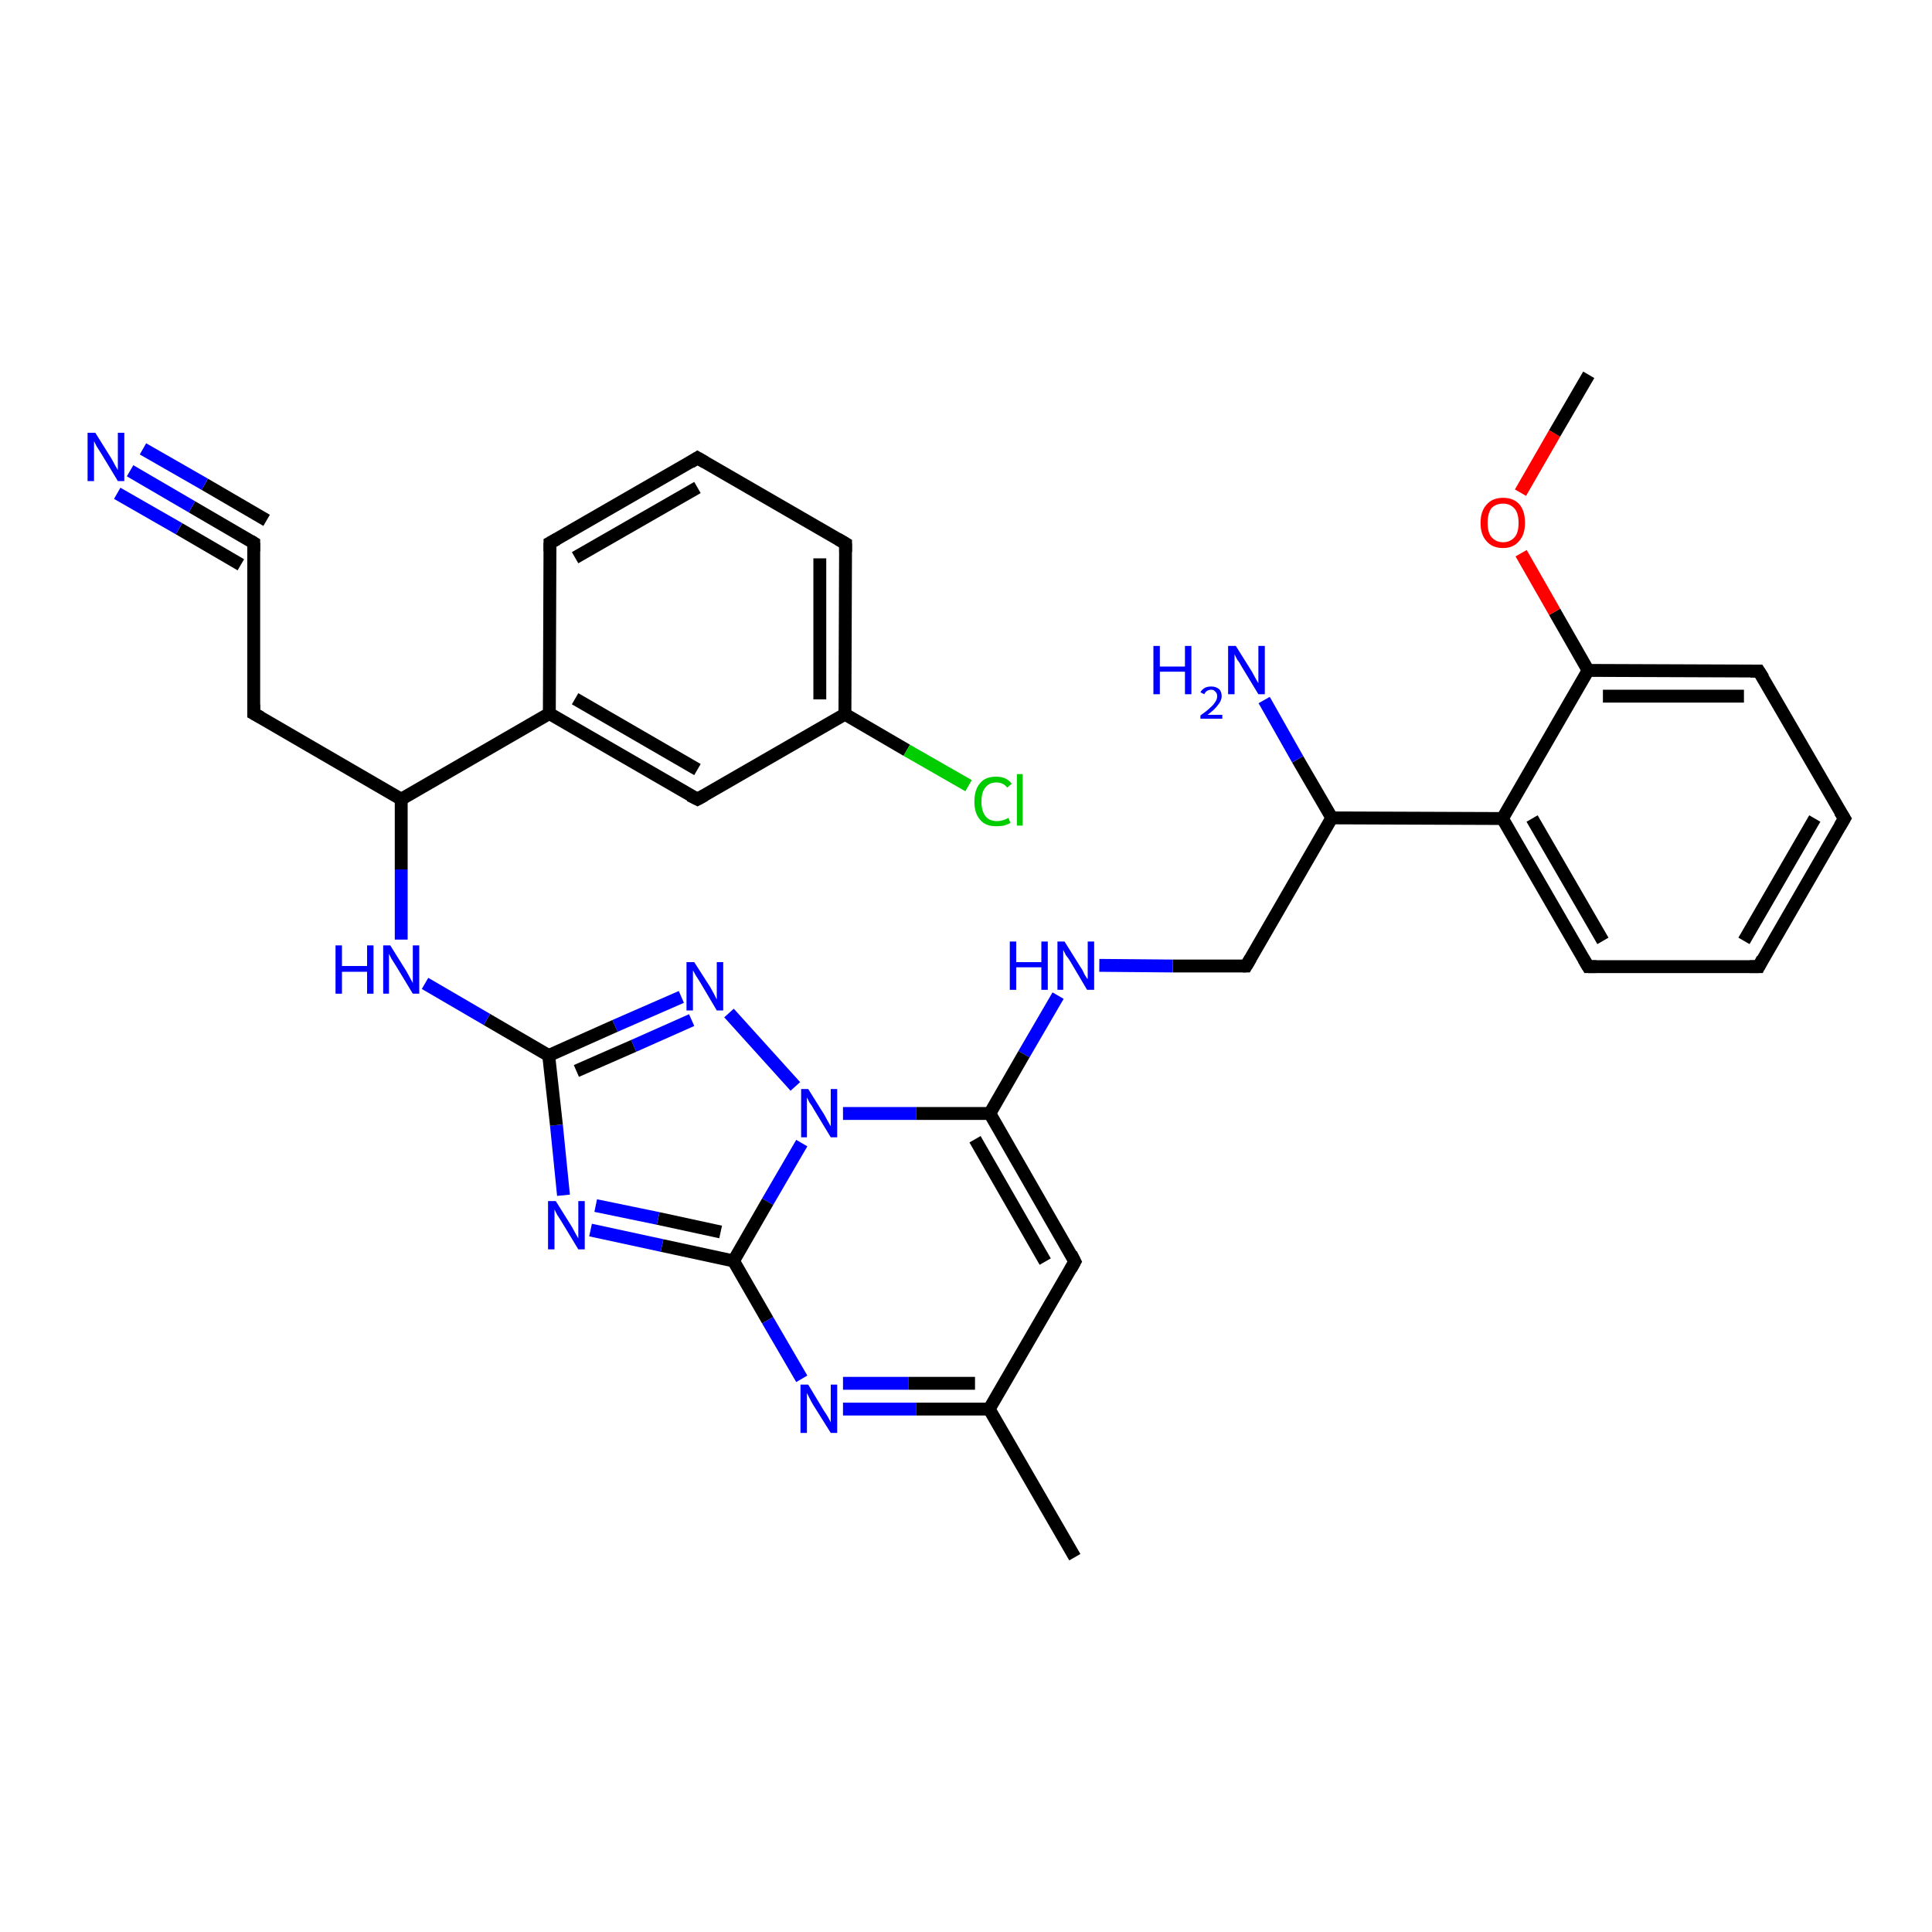 <?xml version='1.0' encoding='iso-8859-1'?>
<svg version='1.1' baseProfile='full'
              xmlns='http://www.w3.org/2000/svg'
                      xmlns:rdkit='http://www.rdkit.org/xml'
                      xmlns:xlink='http://www.w3.org/1999/xlink'
                  xml:space='preserve'
width='300px' height='300px' viewBox='0 0 300 300'>
<!-- END OF HEADER -->
<rect style='opacity:1.0;fill:#FFFFFF;stroke:none' width='300.0' height='300.0' x='0.0' y='0.0'> </rect>
<path class='bond-0 atom-0 atom-1' d='M 246.6,104.1 L 241.4,95.0' style='fill:none;fill-rule:evenodd;stroke:#000000;stroke-width:2.0px;stroke-linecap:butt;stroke-linejoin:miter;stroke-opacity:1' />
<path class='bond-0 atom-0 atom-1' d='M 241.4,95.0 L 236.2,85.9' style='fill:none;fill-rule:evenodd;stroke:#FF0000;stroke-width:2.0px;stroke-linecap:butt;stroke-linejoin:miter;stroke-opacity:1' />
<path class='bond-1 atom-1 atom-2' d='M 236.1,76.5 L 241.4,67.3' style='fill:none;fill-rule:evenodd;stroke:#FF0000;stroke-width:2.0px;stroke-linecap:butt;stroke-linejoin:miter;stroke-opacity:1' />
<path class='bond-1 atom-1 atom-2' d='M 241.4,67.3 L 246.7,58.2' style='fill:none;fill-rule:evenodd;stroke:#000000;stroke-width:2.0px;stroke-linecap:butt;stroke-linejoin:miter;stroke-opacity:1' />
<path class='bond-2 atom-0 atom-3' d='M 246.6,104.1 L 273.1,104.2' style='fill:none;fill-rule:evenodd;stroke:#000000;stroke-width:2.0px;stroke-linecap:butt;stroke-linejoin:miter;stroke-opacity:1' />
<path class='bond-2 atom-0 atom-3' d='M 248.9,108.1 L 270.8,108.1' style='fill:none;fill-rule:evenodd;stroke:#000000;stroke-width:2.0px;stroke-linecap:butt;stroke-linejoin:miter;stroke-opacity:1' />
<path class='bond-3 atom-3 atom-4' d='M 273.1,104.2 L 286.4,127.1' style='fill:none;fill-rule:evenodd;stroke:#000000;stroke-width:2.0px;stroke-linecap:butt;stroke-linejoin:miter;stroke-opacity:1' />
<path class='bond-4 atom-4 atom-5' d='M 286.4,127.1 L 273.1,150.1' style='fill:none;fill-rule:evenodd;stroke:#000000;stroke-width:2.0px;stroke-linecap:butt;stroke-linejoin:miter;stroke-opacity:1' />
<path class='bond-4 atom-4 atom-5' d='M 281.8,127.1 L 270.8,146.1' style='fill:none;fill-rule:evenodd;stroke:#000000;stroke-width:2.0px;stroke-linecap:butt;stroke-linejoin:miter;stroke-opacity:1' />
<path class='bond-5 atom-5 atom-6' d='M 273.1,150.1 L 246.6,150.1' style='fill:none;fill-rule:evenodd;stroke:#000000;stroke-width:2.0px;stroke-linecap:butt;stroke-linejoin:miter;stroke-opacity:1' />
<path class='bond-6 atom-6 atom-7' d='M 246.6,150.1 L 233.3,127.1' style='fill:none;fill-rule:evenodd;stroke:#000000;stroke-width:2.0px;stroke-linecap:butt;stroke-linejoin:miter;stroke-opacity:1' />
<path class='bond-6 atom-6 atom-7' d='M 248.9,146.1 L 237.9,127.1' style='fill:none;fill-rule:evenodd;stroke:#000000;stroke-width:2.0px;stroke-linecap:butt;stroke-linejoin:miter;stroke-opacity:1' />
<path class='bond-7 atom-7 atom-8' d='M 233.3,127.1 L 206.8,127.0' style='fill:none;fill-rule:evenodd;stroke:#000000;stroke-width:2.0px;stroke-linecap:butt;stroke-linejoin:miter;stroke-opacity:1' />
<path class='bond-8 atom-8 atom-9' d='M 206.8,127.0 L 193.5,150.0' style='fill:none;fill-rule:evenodd;stroke:#000000;stroke-width:2.0px;stroke-linecap:butt;stroke-linejoin:miter;stroke-opacity:1' />
<path class='bond-9 atom-9 atom-10' d='M 193.5,150.0 L 182.1,150.0' style='fill:none;fill-rule:evenodd;stroke:#000000;stroke-width:2.0px;stroke-linecap:butt;stroke-linejoin:miter;stroke-opacity:1' />
<path class='bond-9 atom-9 atom-10' d='M 182.1,150.0 L 170.7,149.9' style='fill:none;fill-rule:evenodd;stroke:#0000FF;stroke-width:2.0px;stroke-linecap:butt;stroke-linejoin:miter;stroke-opacity:1' />
<path class='bond-10 atom-10 atom-11' d='M 164.3,154.6 L 159.0,163.7' style='fill:none;fill-rule:evenodd;stroke:#0000FF;stroke-width:2.0px;stroke-linecap:butt;stroke-linejoin:miter;stroke-opacity:1' />
<path class='bond-10 atom-10 atom-11' d='M 159.0,163.7 L 153.7,172.9' style='fill:none;fill-rule:evenodd;stroke:#000000;stroke-width:2.0px;stroke-linecap:butt;stroke-linejoin:miter;stroke-opacity:1' />
<path class='bond-11 atom-11 atom-12' d='M 153.7,172.9 L 142.3,172.9' style='fill:none;fill-rule:evenodd;stroke:#000000;stroke-width:2.0px;stroke-linecap:butt;stroke-linejoin:miter;stroke-opacity:1' />
<path class='bond-11 atom-11 atom-12' d='M 142.3,172.9 L 130.9,172.9' style='fill:none;fill-rule:evenodd;stroke:#0000FF;stroke-width:2.0px;stroke-linecap:butt;stroke-linejoin:miter;stroke-opacity:1' />
<path class='bond-12 atom-12 atom-13' d='M 124.5,177.5 L 119.2,186.6' style='fill:none;fill-rule:evenodd;stroke:#0000FF;stroke-width:2.0px;stroke-linecap:butt;stroke-linejoin:miter;stroke-opacity:1' />
<path class='bond-12 atom-12 atom-13' d='M 119.2,186.6 L 113.9,195.8' style='fill:none;fill-rule:evenodd;stroke:#000000;stroke-width:2.0px;stroke-linecap:butt;stroke-linejoin:miter;stroke-opacity:1' />
<path class='bond-13 atom-13 atom-14' d='M 113.9,195.8 L 119.2,205.0' style='fill:none;fill-rule:evenodd;stroke:#000000;stroke-width:2.0px;stroke-linecap:butt;stroke-linejoin:miter;stroke-opacity:1' />
<path class='bond-13 atom-13 atom-14' d='M 119.2,205.0 L 124.5,214.1' style='fill:none;fill-rule:evenodd;stroke:#0000FF;stroke-width:2.0px;stroke-linecap:butt;stroke-linejoin:miter;stroke-opacity:1' />
<path class='bond-14 atom-14 atom-15' d='M 130.9,218.8 L 142.3,218.8' style='fill:none;fill-rule:evenodd;stroke:#0000FF;stroke-width:2.0px;stroke-linecap:butt;stroke-linejoin:miter;stroke-opacity:1' />
<path class='bond-14 atom-14 atom-15' d='M 142.3,218.8 L 153.6,218.8' style='fill:none;fill-rule:evenodd;stroke:#000000;stroke-width:2.0px;stroke-linecap:butt;stroke-linejoin:miter;stroke-opacity:1' />
<path class='bond-14 atom-14 atom-15' d='M 130.9,214.8 L 141.1,214.8' style='fill:none;fill-rule:evenodd;stroke:#0000FF;stroke-width:2.0px;stroke-linecap:butt;stroke-linejoin:miter;stroke-opacity:1' />
<path class='bond-14 atom-14 atom-15' d='M 141.1,214.8 L 151.4,214.8' style='fill:none;fill-rule:evenodd;stroke:#000000;stroke-width:2.0px;stroke-linecap:butt;stroke-linejoin:miter;stroke-opacity:1' />
<path class='bond-15 atom-15 atom-16' d='M 153.6,218.8 L 166.9,241.8' style='fill:none;fill-rule:evenodd;stroke:#000000;stroke-width:2.0px;stroke-linecap:butt;stroke-linejoin:miter;stroke-opacity:1' />
<path class='bond-16 atom-15 atom-17' d='M 153.6,218.8 L 166.9,195.9' style='fill:none;fill-rule:evenodd;stroke:#000000;stroke-width:2.0px;stroke-linecap:butt;stroke-linejoin:miter;stroke-opacity:1' />
<path class='bond-17 atom-13 atom-18' d='M 113.9,195.8 L 102.8,193.4' style='fill:none;fill-rule:evenodd;stroke:#000000;stroke-width:2.0px;stroke-linecap:butt;stroke-linejoin:miter;stroke-opacity:1' />
<path class='bond-17 atom-13 atom-18' d='M 102.8,193.4 L 91.7,191.0' style='fill:none;fill-rule:evenodd;stroke:#0000FF;stroke-width:2.0px;stroke-linecap:butt;stroke-linejoin:miter;stroke-opacity:1' />
<path class='bond-17 atom-13 atom-18' d='M 111.9,191.3 L 102.2,189.2' style='fill:none;fill-rule:evenodd;stroke:#000000;stroke-width:2.0px;stroke-linecap:butt;stroke-linejoin:miter;stroke-opacity:1' />
<path class='bond-17 atom-13 atom-18' d='M 102.2,189.2 L 92.5,187.2' style='fill:none;fill-rule:evenodd;stroke:#0000FF;stroke-width:2.0px;stroke-linecap:butt;stroke-linejoin:miter;stroke-opacity:1' />
<path class='bond-18 atom-18 atom-19' d='M 87.5,185.6 L 86.4,174.7' style='fill:none;fill-rule:evenodd;stroke:#0000FF;stroke-width:2.0px;stroke-linecap:butt;stroke-linejoin:miter;stroke-opacity:1' />
<path class='bond-18 atom-18 atom-19' d='M 86.4,174.7 L 85.2,163.9' style='fill:none;fill-rule:evenodd;stroke:#000000;stroke-width:2.0px;stroke-linecap:butt;stroke-linejoin:miter;stroke-opacity:1' />
<path class='bond-19 atom-19 atom-20' d='M 85.2,163.9 L 75.6,158.3' style='fill:none;fill-rule:evenodd;stroke:#000000;stroke-width:2.0px;stroke-linecap:butt;stroke-linejoin:miter;stroke-opacity:1' />
<path class='bond-19 atom-19 atom-20' d='M 75.6,158.3 L 66.0,152.7' style='fill:none;fill-rule:evenodd;stroke:#0000FF;stroke-width:2.0px;stroke-linecap:butt;stroke-linejoin:miter;stroke-opacity:1' />
<path class='bond-20 atom-20 atom-21' d='M 62.3,145.9 L 62.3,135.0' style='fill:none;fill-rule:evenodd;stroke:#0000FF;stroke-width:2.0px;stroke-linecap:butt;stroke-linejoin:miter;stroke-opacity:1' />
<path class='bond-20 atom-20 atom-21' d='M 62.3,135.0 L 62.3,124.1' style='fill:none;fill-rule:evenodd;stroke:#000000;stroke-width:2.0px;stroke-linecap:butt;stroke-linejoin:miter;stroke-opacity:1' />
<path class='bond-21 atom-21 atom-22' d='M 62.3,124.1 L 39.4,110.8' style='fill:none;fill-rule:evenodd;stroke:#000000;stroke-width:2.0px;stroke-linecap:butt;stroke-linejoin:miter;stroke-opacity:1' />
<path class='bond-22 atom-22 atom-23' d='M 39.4,110.8 L 39.4,84.3' style='fill:none;fill-rule:evenodd;stroke:#000000;stroke-width:2.0px;stroke-linecap:butt;stroke-linejoin:miter;stroke-opacity:1' />
<path class='bond-23 atom-23 atom-24' d='M 39.4,84.3 L 29.8,78.7' style='fill:none;fill-rule:evenodd;stroke:#000000;stroke-width:2.0px;stroke-linecap:butt;stroke-linejoin:miter;stroke-opacity:1' />
<path class='bond-23 atom-23 atom-24' d='M 29.8,78.7 L 20.2,73.1' style='fill:none;fill-rule:evenodd;stroke:#0000FF;stroke-width:2.0px;stroke-linecap:butt;stroke-linejoin:miter;stroke-opacity:1' />
<path class='bond-23 atom-23 atom-24' d='M 37.4,87.7 L 27.8,82.1' style='fill:none;fill-rule:evenodd;stroke:#000000;stroke-width:2.0px;stroke-linecap:butt;stroke-linejoin:miter;stroke-opacity:1' />
<path class='bond-23 atom-23 atom-24' d='M 27.8,82.1 L 18.2,76.6' style='fill:none;fill-rule:evenodd;stroke:#0000FF;stroke-width:2.0px;stroke-linecap:butt;stroke-linejoin:miter;stroke-opacity:1' />
<path class='bond-23 atom-23 atom-24' d='M 41.4,80.8 L 31.8,75.2' style='fill:none;fill-rule:evenodd;stroke:#000000;stroke-width:2.0px;stroke-linecap:butt;stroke-linejoin:miter;stroke-opacity:1' />
<path class='bond-23 atom-23 atom-24' d='M 31.8,75.2 L 22.2,69.7' style='fill:none;fill-rule:evenodd;stroke:#0000FF;stroke-width:2.0px;stroke-linecap:butt;stroke-linejoin:miter;stroke-opacity:1' />
<path class='bond-24 atom-21 atom-25' d='M 62.3,124.1 L 85.3,110.8' style='fill:none;fill-rule:evenodd;stroke:#000000;stroke-width:2.0px;stroke-linecap:butt;stroke-linejoin:miter;stroke-opacity:1' />
<path class='bond-25 atom-25 atom-26' d='M 85.3,110.8 L 108.3,124.1' style='fill:none;fill-rule:evenodd;stroke:#000000;stroke-width:2.0px;stroke-linecap:butt;stroke-linejoin:miter;stroke-opacity:1' />
<path class='bond-25 atom-25 atom-26' d='M 89.3,108.5 L 108.3,119.5' style='fill:none;fill-rule:evenodd;stroke:#000000;stroke-width:2.0px;stroke-linecap:butt;stroke-linejoin:miter;stroke-opacity:1' />
<path class='bond-26 atom-26 atom-27' d='M 108.3,124.1 L 131.2,110.9' style='fill:none;fill-rule:evenodd;stroke:#000000;stroke-width:2.0px;stroke-linecap:butt;stroke-linejoin:miter;stroke-opacity:1' />
<path class='bond-27 atom-27 atom-28' d='M 131.2,110.9 L 131.3,84.4' style='fill:none;fill-rule:evenodd;stroke:#000000;stroke-width:2.0px;stroke-linecap:butt;stroke-linejoin:miter;stroke-opacity:1' />
<path class='bond-27 atom-27 atom-28' d='M 127.3,108.6 L 127.3,86.7' style='fill:none;fill-rule:evenodd;stroke:#000000;stroke-width:2.0px;stroke-linecap:butt;stroke-linejoin:miter;stroke-opacity:1' />
<path class='bond-28 atom-28 atom-29' d='M 131.3,84.4 L 108.3,71.1' style='fill:none;fill-rule:evenodd;stroke:#000000;stroke-width:2.0px;stroke-linecap:butt;stroke-linejoin:miter;stroke-opacity:1' />
<path class='bond-29 atom-29 atom-30' d='M 108.3,71.1 L 85.4,84.3' style='fill:none;fill-rule:evenodd;stroke:#000000;stroke-width:2.0px;stroke-linecap:butt;stroke-linejoin:miter;stroke-opacity:1' />
<path class='bond-29 atom-29 atom-30' d='M 108.3,75.7 L 89.3,86.6' style='fill:none;fill-rule:evenodd;stroke:#000000;stroke-width:2.0px;stroke-linecap:butt;stroke-linejoin:miter;stroke-opacity:1' />
<path class='bond-30 atom-27 atom-31' d='M 131.2,110.9 L 140.8,116.5' style='fill:none;fill-rule:evenodd;stroke:#000000;stroke-width:2.0px;stroke-linecap:butt;stroke-linejoin:miter;stroke-opacity:1' />
<path class='bond-30 atom-27 atom-31' d='M 140.8,116.5 L 150.4,122.0' style='fill:none;fill-rule:evenodd;stroke:#00CC00;stroke-width:2.0px;stroke-linecap:butt;stroke-linejoin:miter;stroke-opacity:1' />
<path class='bond-31 atom-19 atom-32' d='M 85.2,163.9 L 95.5,159.3' style='fill:none;fill-rule:evenodd;stroke:#000000;stroke-width:2.0px;stroke-linecap:butt;stroke-linejoin:miter;stroke-opacity:1' />
<path class='bond-31 atom-19 atom-32' d='M 95.5,159.3 L 105.8,154.8' style='fill:none;fill-rule:evenodd;stroke:#0000FF;stroke-width:2.0px;stroke-linecap:butt;stroke-linejoin:miter;stroke-opacity:1' />
<path class='bond-31 atom-19 atom-32' d='M 89.5,166.3 L 98.4,162.4' style='fill:none;fill-rule:evenodd;stroke:#000000;stroke-width:2.0px;stroke-linecap:butt;stroke-linejoin:miter;stroke-opacity:1' />
<path class='bond-31 atom-19 atom-32' d='M 98.4,162.4 L 107.4,158.4' style='fill:none;fill-rule:evenodd;stroke:#0000FF;stroke-width:2.0px;stroke-linecap:butt;stroke-linejoin:miter;stroke-opacity:1' />
<path class='bond-32 atom-8 atom-33' d='M 206.8,127.0 L 201.5,117.9' style='fill:none;fill-rule:evenodd;stroke:#000000;stroke-width:2.0px;stroke-linecap:butt;stroke-linejoin:miter;stroke-opacity:1' />
<path class='bond-32 atom-8 atom-33' d='M 201.5,117.9 L 196.3,108.7' style='fill:none;fill-rule:evenodd;stroke:#0000FF;stroke-width:2.0px;stroke-linecap:butt;stroke-linejoin:miter;stroke-opacity:1' />
<path class='bond-33 atom-7 atom-0' d='M 233.3,127.1 L 246.6,104.1' style='fill:none;fill-rule:evenodd;stroke:#000000;stroke-width:2.0px;stroke-linecap:butt;stroke-linejoin:miter;stroke-opacity:1' />
<path class='bond-34 atom-17 atom-11' d='M 166.9,195.9 L 153.7,172.9' style='fill:none;fill-rule:evenodd;stroke:#000000;stroke-width:2.0px;stroke-linecap:butt;stroke-linejoin:miter;stroke-opacity:1' />
<path class='bond-34 atom-17 atom-11' d='M 162.3,195.9 L 151.4,176.9' style='fill:none;fill-rule:evenodd;stroke:#000000;stroke-width:2.0px;stroke-linecap:butt;stroke-linejoin:miter;stroke-opacity:1' />
<path class='bond-35 atom-30 atom-25' d='M 85.4,84.3 L 85.3,110.8' style='fill:none;fill-rule:evenodd;stroke:#000000;stroke-width:2.0px;stroke-linecap:butt;stroke-linejoin:miter;stroke-opacity:1' />
<path class='bond-36 atom-32 atom-12' d='M 113.2,157.3 L 123.5,168.7' style='fill:none;fill-rule:evenodd;stroke:#0000FF;stroke-width:2.0px;stroke-linecap:butt;stroke-linejoin:miter;stroke-opacity:1' />
<path d='M 271.8,104.2 L 273.1,104.2 L 273.8,105.3' style='fill:none;stroke:#000000;stroke-width:2.0px;stroke-linecap:butt;stroke-linejoin:miter;stroke-opacity:1;' />
<path d='M 285.7,126.0 L 286.4,127.1 L 285.7,128.3' style='fill:none;stroke:#000000;stroke-width:2.0px;stroke-linecap:butt;stroke-linejoin:miter;stroke-opacity:1;' />
<path d='M 273.7,148.9 L 273.1,150.1 L 271.7,150.1' style='fill:none;stroke:#000000;stroke-width:2.0px;stroke-linecap:butt;stroke-linejoin:miter;stroke-opacity:1;' />
<path d='M 247.9,150.1 L 246.6,150.1 L 245.9,148.9' style='fill:none;stroke:#000000;stroke-width:2.0px;stroke-linecap:butt;stroke-linejoin:miter;stroke-opacity:1;' />
<path d='M 194.2,148.8 L 193.5,150.0 L 193.0,150.0' style='fill:none;stroke:#000000;stroke-width:2.0px;stroke-linecap:butt;stroke-linejoin:miter;stroke-opacity:1;' />
<path d='M 166.3,197.0 L 166.9,195.9 L 166.3,194.7' style='fill:none;stroke:#000000;stroke-width:2.0px;stroke-linecap:butt;stroke-linejoin:miter;stroke-opacity:1;' />
<path d='M 40.5,111.4 L 39.4,110.8 L 39.4,109.4' style='fill:none;stroke:#000000;stroke-width:2.0px;stroke-linecap:butt;stroke-linejoin:miter;stroke-opacity:1;' />
<path d='M 39.4,85.6 L 39.4,84.3 L 38.9,84.0' style='fill:none;stroke:#000000;stroke-width:2.0px;stroke-linecap:butt;stroke-linejoin:miter;stroke-opacity:1;' />
<path d='M 107.1,123.5 L 108.3,124.1 L 109.4,123.5' style='fill:none;stroke:#000000;stroke-width:2.0px;stroke-linecap:butt;stroke-linejoin:miter;stroke-opacity:1;' />
<path d='M 131.3,85.7 L 131.3,84.4 L 130.1,83.7' style='fill:none;stroke:#000000;stroke-width:2.0px;stroke-linecap:butt;stroke-linejoin:miter;stroke-opacity:1;' />
<path d='M 109.5,71.8 L 108.3,71.1 L 107.2,71.8' style='fill:none;stroke:#000000;stroke-width:2.0px;stroke-linecap:butt;stroke-linejoin:miter;stroke-opacity:1;' />
<path d='M 86.5,83.7 L 85.4,84.3 L 85.4,85.6' style='fill:none;stroke:#000000;stroke-width:2.0px;stroke-linecap:butt;stroke-linejoin:miter;stroke-opacity:1;' />
<path class='atom-1' d='M 229.9 81.2
Q 229.9 79.4, 230.8 78.4
Q 231.7 77.3, 233.4 77.3
Q 235.1 77.3, 236.0 78.4
Q 236.8 79.4, 236.8 81.2
Q 236.8 83.0, 235.9 84.0
Q 235.0 85.1, 233.4 85.1
Q 231.7 85.1, 230.8 84.0
Q 229.9 83.0, 229.9 81.2
M 233.4 84.2
Q 234.5 84.2, 235.2 83.4
Q 235.8 82.7, 235.8 81.2
Q 235.8 79.7, 235.2 79.0
Q 234.5 78.2, 233.4 78.2
Q 232.3 78.2, 231.6 78.9
Q 231.0 79.7, 231.0 81.2
Q 231.0 82.7, 231.6 83.4
Q 232.3 84.2, 233.4 84.2
' fill='#FF0000'/>
<path class='atom-10' d='M 156.8 146.2
L 157.8 146.2
L 157.8 149.4
L 161.7 149.4
L 161.7 146.2
L 162.7 146.2
L 162.7 153.7
L 161.7 153.7
L 161.7 150.2
L 157.8 150.2
L 157.8 153.7
L 156.8 153.7
L 156.8 146.2
' fill='#0000FF'/>
<path class='atom-10' d='M 165.3 146.2
L 167.8 150.2
Q 168.1 150.6, 168.4 151.3
Q 168.8 152.0, 168.9 152.0
L 168.9 146.2
L 169.9 146.2
L 169.9 153.7
L 168.8 153.7
L 166.2 149.3
Q 165.9 148.8, 165.5 148.3
Q 165.2 147.7, 165.1 147.5
L 165.1 153.7
L 164.2 153.7
L 164.2 146.2
L 165.3 146.2
' fill='#0000FF'/>
<path class='atom-12' d='M 125.5 169.1
L 128.0 173.1
Q 128.2 173.5, 128.6 174.2
Q 129.0 174.9, 129.0 174.9
L 129.0 169.1
L 130.0 169.1
L 130.0 176.6
L 129.0 176.6
L 126.4 172.3
Q 126.1 171.7, 125.7 171.2
Q 125.4 170.6, 125.3 170.4
L 125.3 176.6
L 124.4 176.6
L 124.4 169.1
L 125.5 169.1
' fill='#0000FF'/>
<path class='atom-14' d='M 125.5 215.0
L 127.9 219.0
Q 128.2 219.4, 128.6 220.1
Q 129.0 220.8, 129.0 220.9
L 129.0 215.0
L 130.0 215.0
L 130.0 222.5
L 129.0 222.5
L 126.3 218.2
Q 126.0 217.7, 125.7 217.1
Q 125.4 216.5, 125.3 216.3
L 125.3 222.5
L 124.3 222.5
L 124.3 215.0
L 125.5 215.0
' fill='#0000FF'/>
<path class='atom-18' d='M 86.3 186.5
L 88.8 190.5
Q 89.0 190.9, 89.4 191.6
Q 89.8 192.3, 89.8 192.3
L 89.8 186.5
L 90.8 186.5
L 90.8 194.0
L 89.8 194.0
L 87.2 189.7
Q 86.8 189.1, 86.5 188.6
Q 86.2 188.0, 86.1 187.8
L 86.1 194.0
L 85.1 194.0
L 85.1 186.5
L 86.3 186.5
' fill='#0000FF'/>
<path class='atom-20' d='M 52.1 146.8
L 53.1 146.8
L 53.1 150.0
L 57.0 150.0
L 57.0 146.8
L 58.0 146.8
L 58.0 154.3
L 57.0 154.3
L 57.0 150.9
L 53.1 150.9
L 53.1 154.3
L 52.1 154.3
L 52.1 146.8
' fill='#0000FF'/>
<path class='atom-20' d='M 60.6 146.8
L 63.1 150.8
Q 63.3 151.2, 63.7 151.9
Q 64.1 152.6, 64.1 152.7
L 64.1 146.8
L 65.1 146.8
L 65.1 154.3
L 64.1 154.3
L 61.5 150.0
Q 61.2 149.5, 60.8 148.9
Q 60.5 148.3, 60.4 148.1
L 60.4 154.3
L 59.5 154.3
L 59.5 146.8
L 60.6 146.8
' fill='#0000FF'/>
<path class='atom-24' d='M 14.8 67.2
L 17.3 71.2
Q 17.5 71.6, 17.9 72.3
Q 18.3 73.0, 18.3 73.0
L 18.3 67.2
L 19.3 67.2
L 19.3 74.7
L 18.3 74.7
L 15.7 70.4
Q 15.4 69.9, 15.0 69.3
Q 14.7 68.7, 14.6 68.5
L 14.6 74.7
L 13.6 74.7
L 13.6 67.2
L 14.8 67.2
' fill='#0000FF'/>
<path class='atom-31' d='M 151.3 124.5
Q 151.3 122.6, 152.2 121.6
Q 153.0 120.6, 154.7 120.6
Q 156.3 120.6, 157.1 121.7
L 156.4 122.3
Q 155.8 121.5, 154.7 121.5
Q 153.6 121.5, 153.0 122.3
Q 152.4 123.0, 152.4 124.5
Q 152.4 125.9, 153.0 126.7
Q 153.6 127.5, 154.8 127.5
Q 155.7 127.5, 156.6 127.0
L 156.9 127.8
Q 156.5 128.0, 155.9 128.2
Q 155.3 128.3, 154.7 128.3
Q 153.0 128.3, 152.2 127.3
Q 151.3 126.3, 151.3 124.5
' fill='#00CC00'/>
<path class='atom-31' d='M 157.9 120.2
L 158.8 120.2
L 158.8 128.2
L 157.9 128.2
L 157.9 120.2
' fill='#00CC00'/>
<path class='atom-32' d='M 107.8 149.4
L 110.3 153.3
Q 110.5 153.7, 110.9 154.4
Q 111.3 155.2, 111.3 155.2
L 111.3 149.4
L 112.3 149.4
L 112.3 156.9
L 111.3 156.9
L 108.7 152.5
Q 108.4 152.0, 108.0 151.4
Q 107.7 150.8, 107.6 150.7
L 107.6 156.9
L 106.6 156.9
L 106.6 149.4
L 107.8 149.4
' fill='#0000FF'/>
<path class='atom-33' d='M 179.1 100.3
L 180.1 100.3
L 180.1 103.5
L 184.0 103.5
L 184.0 100.3
L 185.0 100.3
L 185.0 107.8
L 184.0 107.8
L 184.0 104.3
L 180.1 104.3
L 180.1 107.8
L 179.1 107.8
L 179.1 100.3
' fill='#0000FF'/>
<path class='atom-33' d='M 186.4 107.5
Q 186.6 107.1, 187.1 106.8
Q 187.5 106.6, 188.1 106.6
Q 188.8 106.6, 189.3 107.0
Q 189.7 107.4, 189.7 108.1
Q 189.7 108.8, 189.1 109.5
Q 188.6 110.2, 187.5 111.0
L 189.8 111.0
L 189.8 111.6
L 186.4 111.6
L 186.4 111.1
Q 187.4 110.4, 187.9 109.9
Q 188.4 109.5, 188.7 109.0
Q 189.0 108.6, 189.0 108.1
Q 189.0 107.6, 188.7 107.4
Q 188.5 107.1, 188.1 107.1
Q 187.7 107.1, 187.4 107.3
Q 187.2 107.4, 187.0 107.8
L 186.4 107.5
' fill='#0000FF'/>
<path class='atom-33' d='M 191.9 100.3
L 194.4 104.3
Q 194.6 104.7, 195.0 105.4
Q 195.4 106.1, 195.4 106.1
L 195.4 100.3
L 196.4 100.3
L 196.4 107.8
L 195.4 107.8
L 192.8 103.5
Q 192.5 102.9, 192.1 102.4
Q 191.8 101.8, 191.7 101.6
L 191.7 107.8
L 190.7 107.8
L 190.7 100.3
L 191.9 100.3
' fill='#0000FF'/>
</svg>
